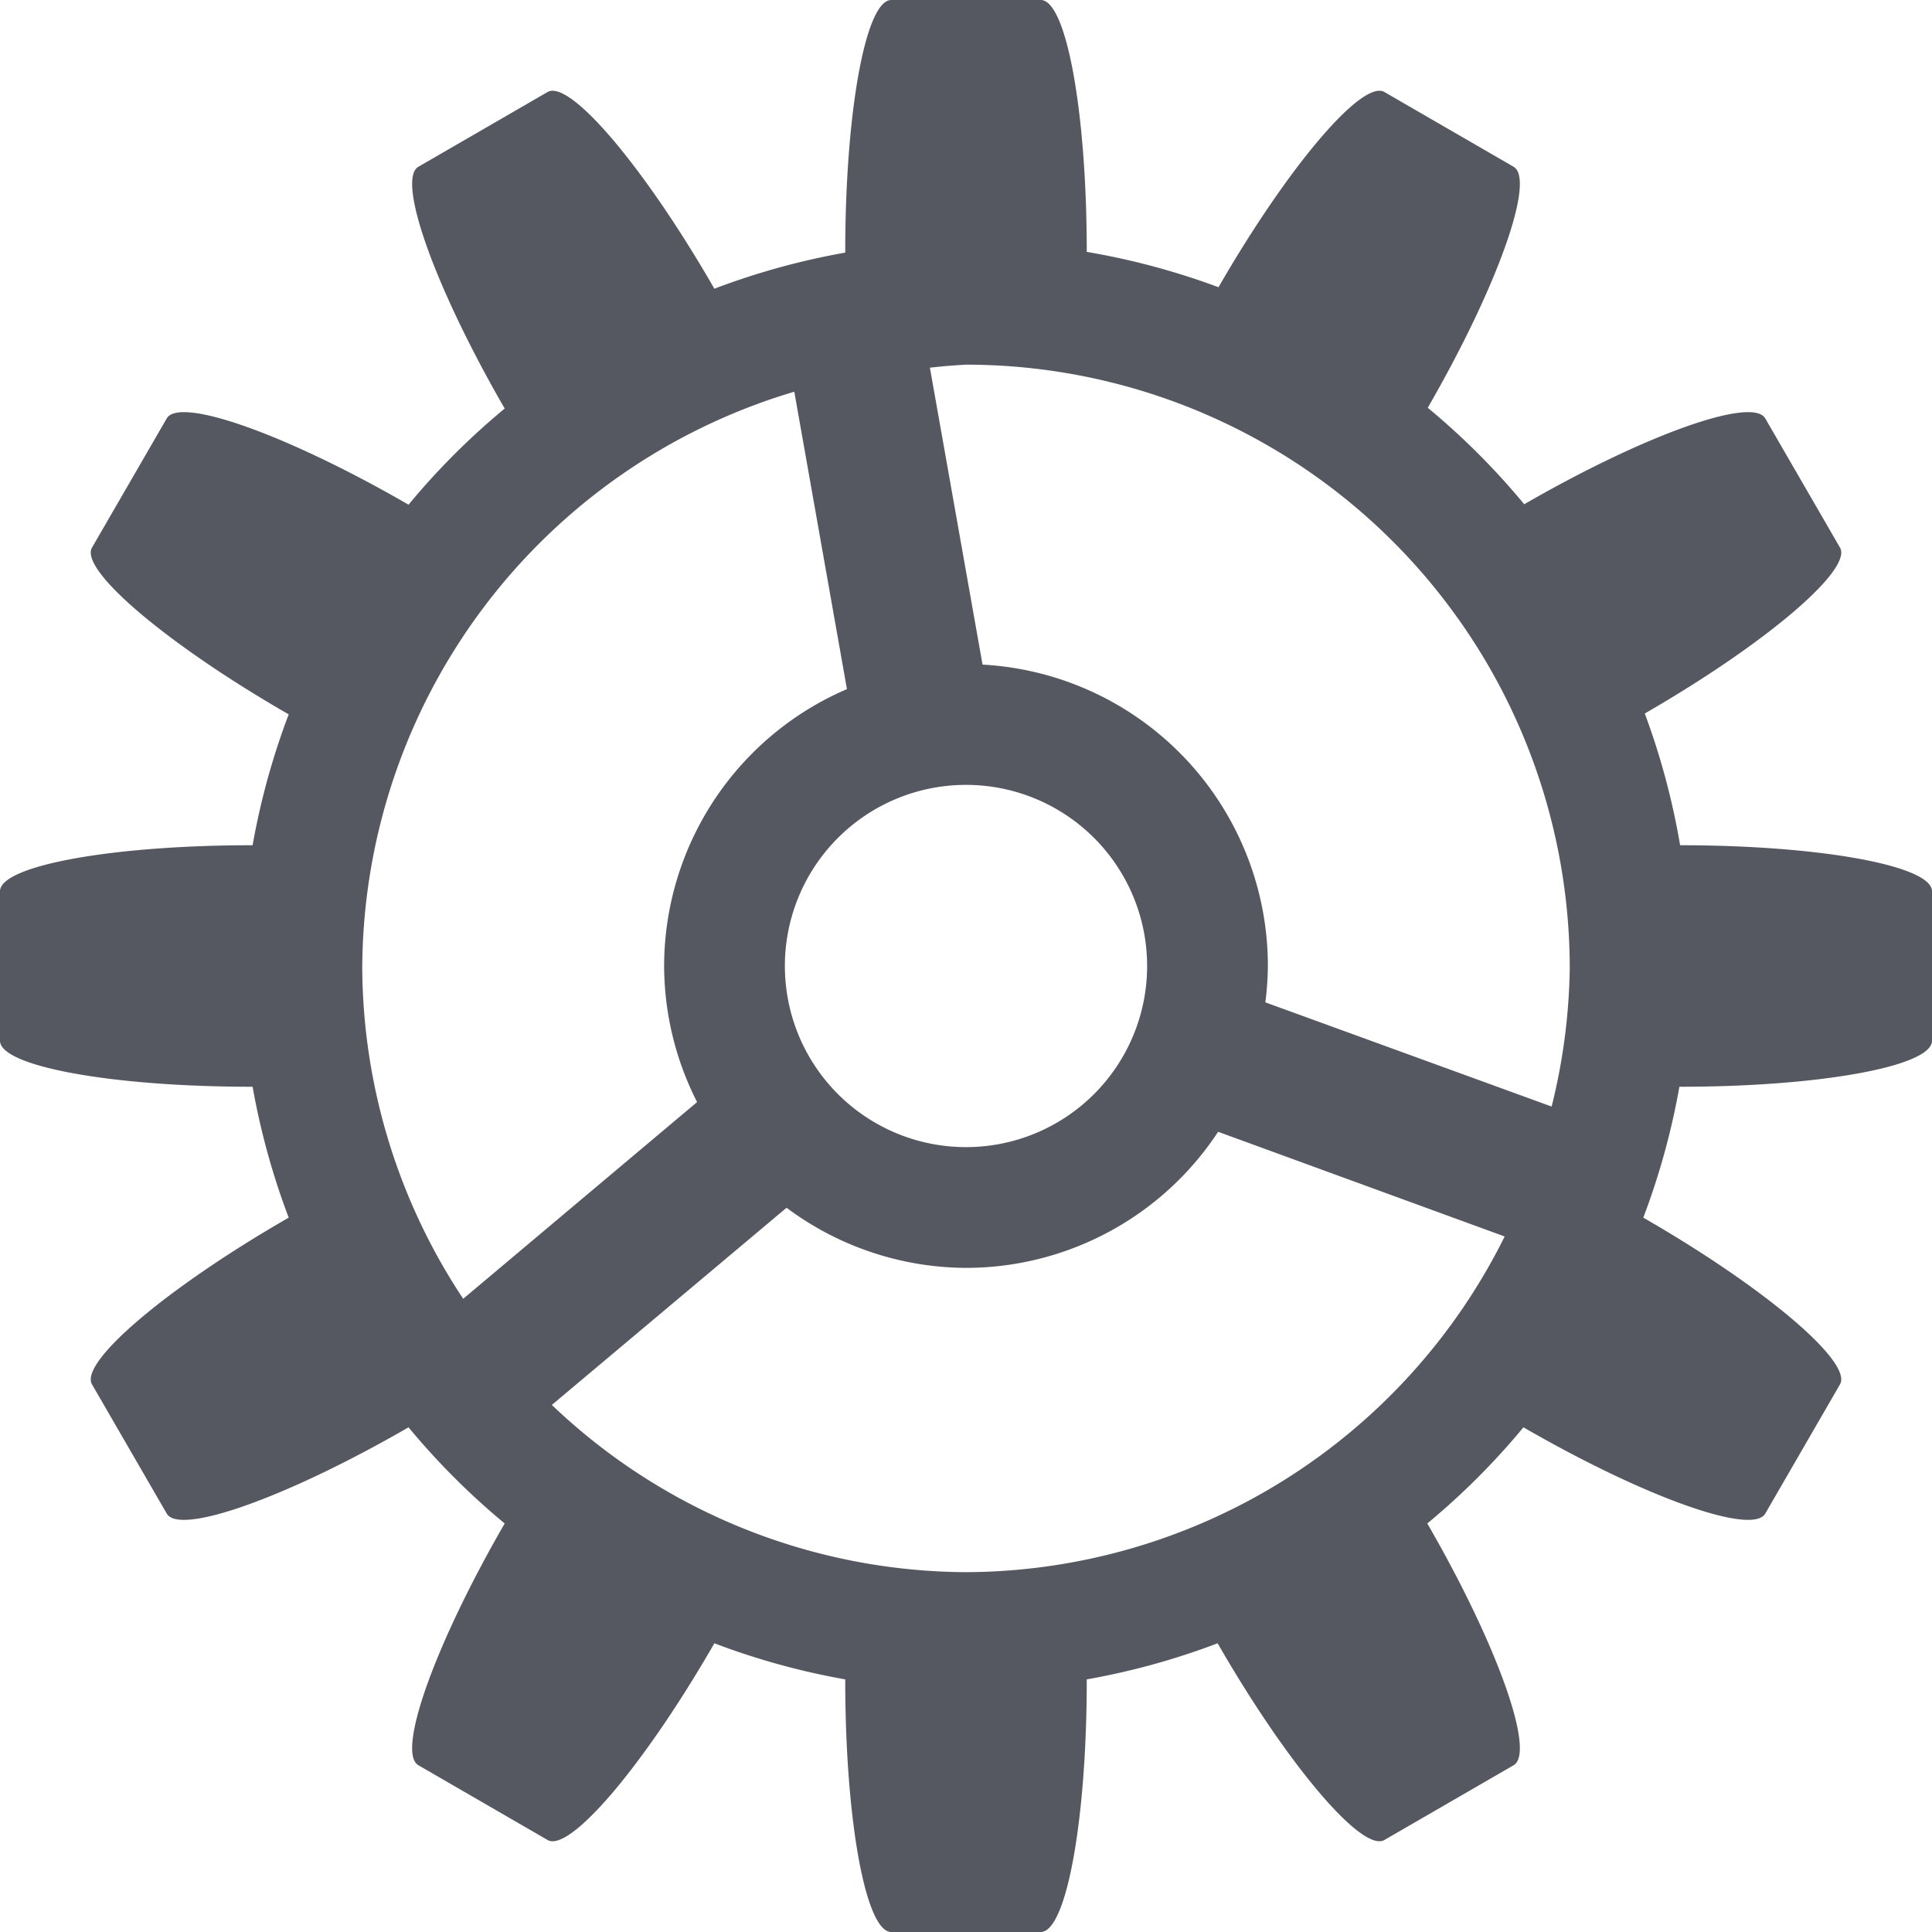 <?xml version="1.0" encoding="UTF-8" standalone="no"?>
<svg
   id="svg6"
   version="1.1"
   width="16"
   height="16"
   xml:space="preserve"
   xmlns="http://www.w3.org/2000/svg"
   xmlns:svg="http://www.w3.org/2000/svg"
   xmlns:rdf="http://www.w3.org/1999/02/22-rdf-syntax-ns#"
   xmlns:cc="http://creativecommons.org/ns#"
   xmlns:dc="http://purl.org/dc/elements/1.1/"><defs
     id="defs10" /><path
     id="rect1"
     style="font-variation-settings:normal;opacity:1;vector-effect:none;fill:#555761;fill-opacity:1;stroke:none;stroke-width:1.022;stroke-linecap:round;stroke-linejoin:miter;stroke-miterlimit:4;stroke-dasharray:none;stroke-dashoffset:0;stroke-opacity:1;-inkscape-stroke:none;stop-color:#000000;stop-opacity:1"
     d="M 7.381 0 C 7.169 0 7 0.929 7 2.084 L 7 2.092 A 6 6 0 0 0 5.916 2.391 L 5.908 2.377 C 5.331 1.377 4.718 0.656 4.535 0.762 L 3.465 1.381 C 3.282 1.487 3.599 2.377 4.176 3.377 L 4.18 3.383 A 6 6 0 0 0 3.383 4.18 L 3.377 4.176 C 2.377 3.599 1.487 3.282 1.381 3.465 L 0.762 4.535 C 0.656 4.718 1.377 5.331 2.377 5.908 L 2.391 5.916 A 6 6 0 0 0 2.092 7 L 2.084 7 C 0.929 7 -1.7763551e-15 7.169 0 7.381 L 0 8.619 C 0 8.831 0.929 9 2.084 9 L 2.092 9 A 6 6 0 0 0 2.391 10.084 L 2.377 10.092 C 1.377 10.669 0.656 11.282 0.762 11.465 L 1.381 12.535 C 1.487 12.718 2.377 12.401 3.377 11.824 L 3.383 11.82 A 6 6 0 0 0 4.18 12.617 L 4.176 12.623 C 3.599 13.623 3.282 14.513 3.465 14.619 L 4.535 15.238 C 4.718 15.344 5.331 14.623 5.908 13.623 L 5.916 13.609 A 6 6 0 0 0 7 13.908 L 7 13.916 C 7 15.071 7.169 16 7.381 16 L 8.619 16 C 8.831 16 9 15.071 9 13.916 L 9 13.908 A 6 6 0 0 0 10.084 13.609 L 10.092 13.623 C 10.669 14.623 11.282 15.344 11.465 15.238 L 12.535 14.619 C 12.718 14.513 12.401 13.623 11.824 12.623 L 11.82 12.617 A 6 6 0 0 0 12.617 11.82 L 12.623 11.824 C 13.623 12.401 14.513 12.718 14.619 12.535 L 15.238 11.465 C 15.344 11.282 14.623 10.669 13.623 10.092 L 13.609 10.084 A 6 6 0 0 0 13.908 9 L 13.916 9 C 15.071 9 16 8.831 16 8.619 L 16 7.381 C 16 7.169 15.071 7 13.916 7 L 13.914 7 A 6 6 0 0 0 13.621 5.908 L 13.623 5.908 C 14.623 5.331 15.344 4.718 15.238 4.535 L 14.619 3.465 C 14.513 3.282 13.623 3.599 12.623 4.176 A 6 6 0 0 0 11.824 3.377 C 12.401 2.377 12.718 1.487 12.535 1.381 L 11.465 0.762 C 11.282 0.656 10.669 1.377 10.092 2.377 L 10.092 2.379 A 6 6 0 0 0 9 2.086 L 9 2.084 C 9 0.929 8.831 -1.7763551e-15 8.619 0 L 7.381 0 z M 8 3.02 A 5 5 0 0 1 13 8.02 A 5 5 0 0 1 12.85 9.164 L 10.479 8.301 A 2.5 2.5 0 0 0 10.5 8 A 2.5 2.5 0 0 0 8.137 5.504 L 7.701 3.045 A 5 5 0 0 1 8 3.02 z M 6.578 3.244 L 7.014 5.707 A 2.5 2.5 0 0 0 5.5 8 A 2.5 2.5 0 0 0 5.773 9.127 L 3.836 10.756 A 5 5 0 0 1 3 8.02 A 5 5 0 0 1 6.578 3.244 z M 8 6.5 A 1.5 1.5 0 0 1 9.5 8 A 1.5 1.5 0 0 1 8 9.5 A 1.5 1.5 0 0 1 6.5 8 A 1.5 1.5 0 0 1 8 6.5 z M 10.088 9.373 L 12.461 10.24 A 5 5 0 0 1 8 13.02 A 5 5 0 0 1 4.57 11.635 L 6.514 10.002 A 2.5 2.5 0 0 0 8 10.5 A 2.5 2.5 0 0 0 10.088 9.373 z " /></svg>
